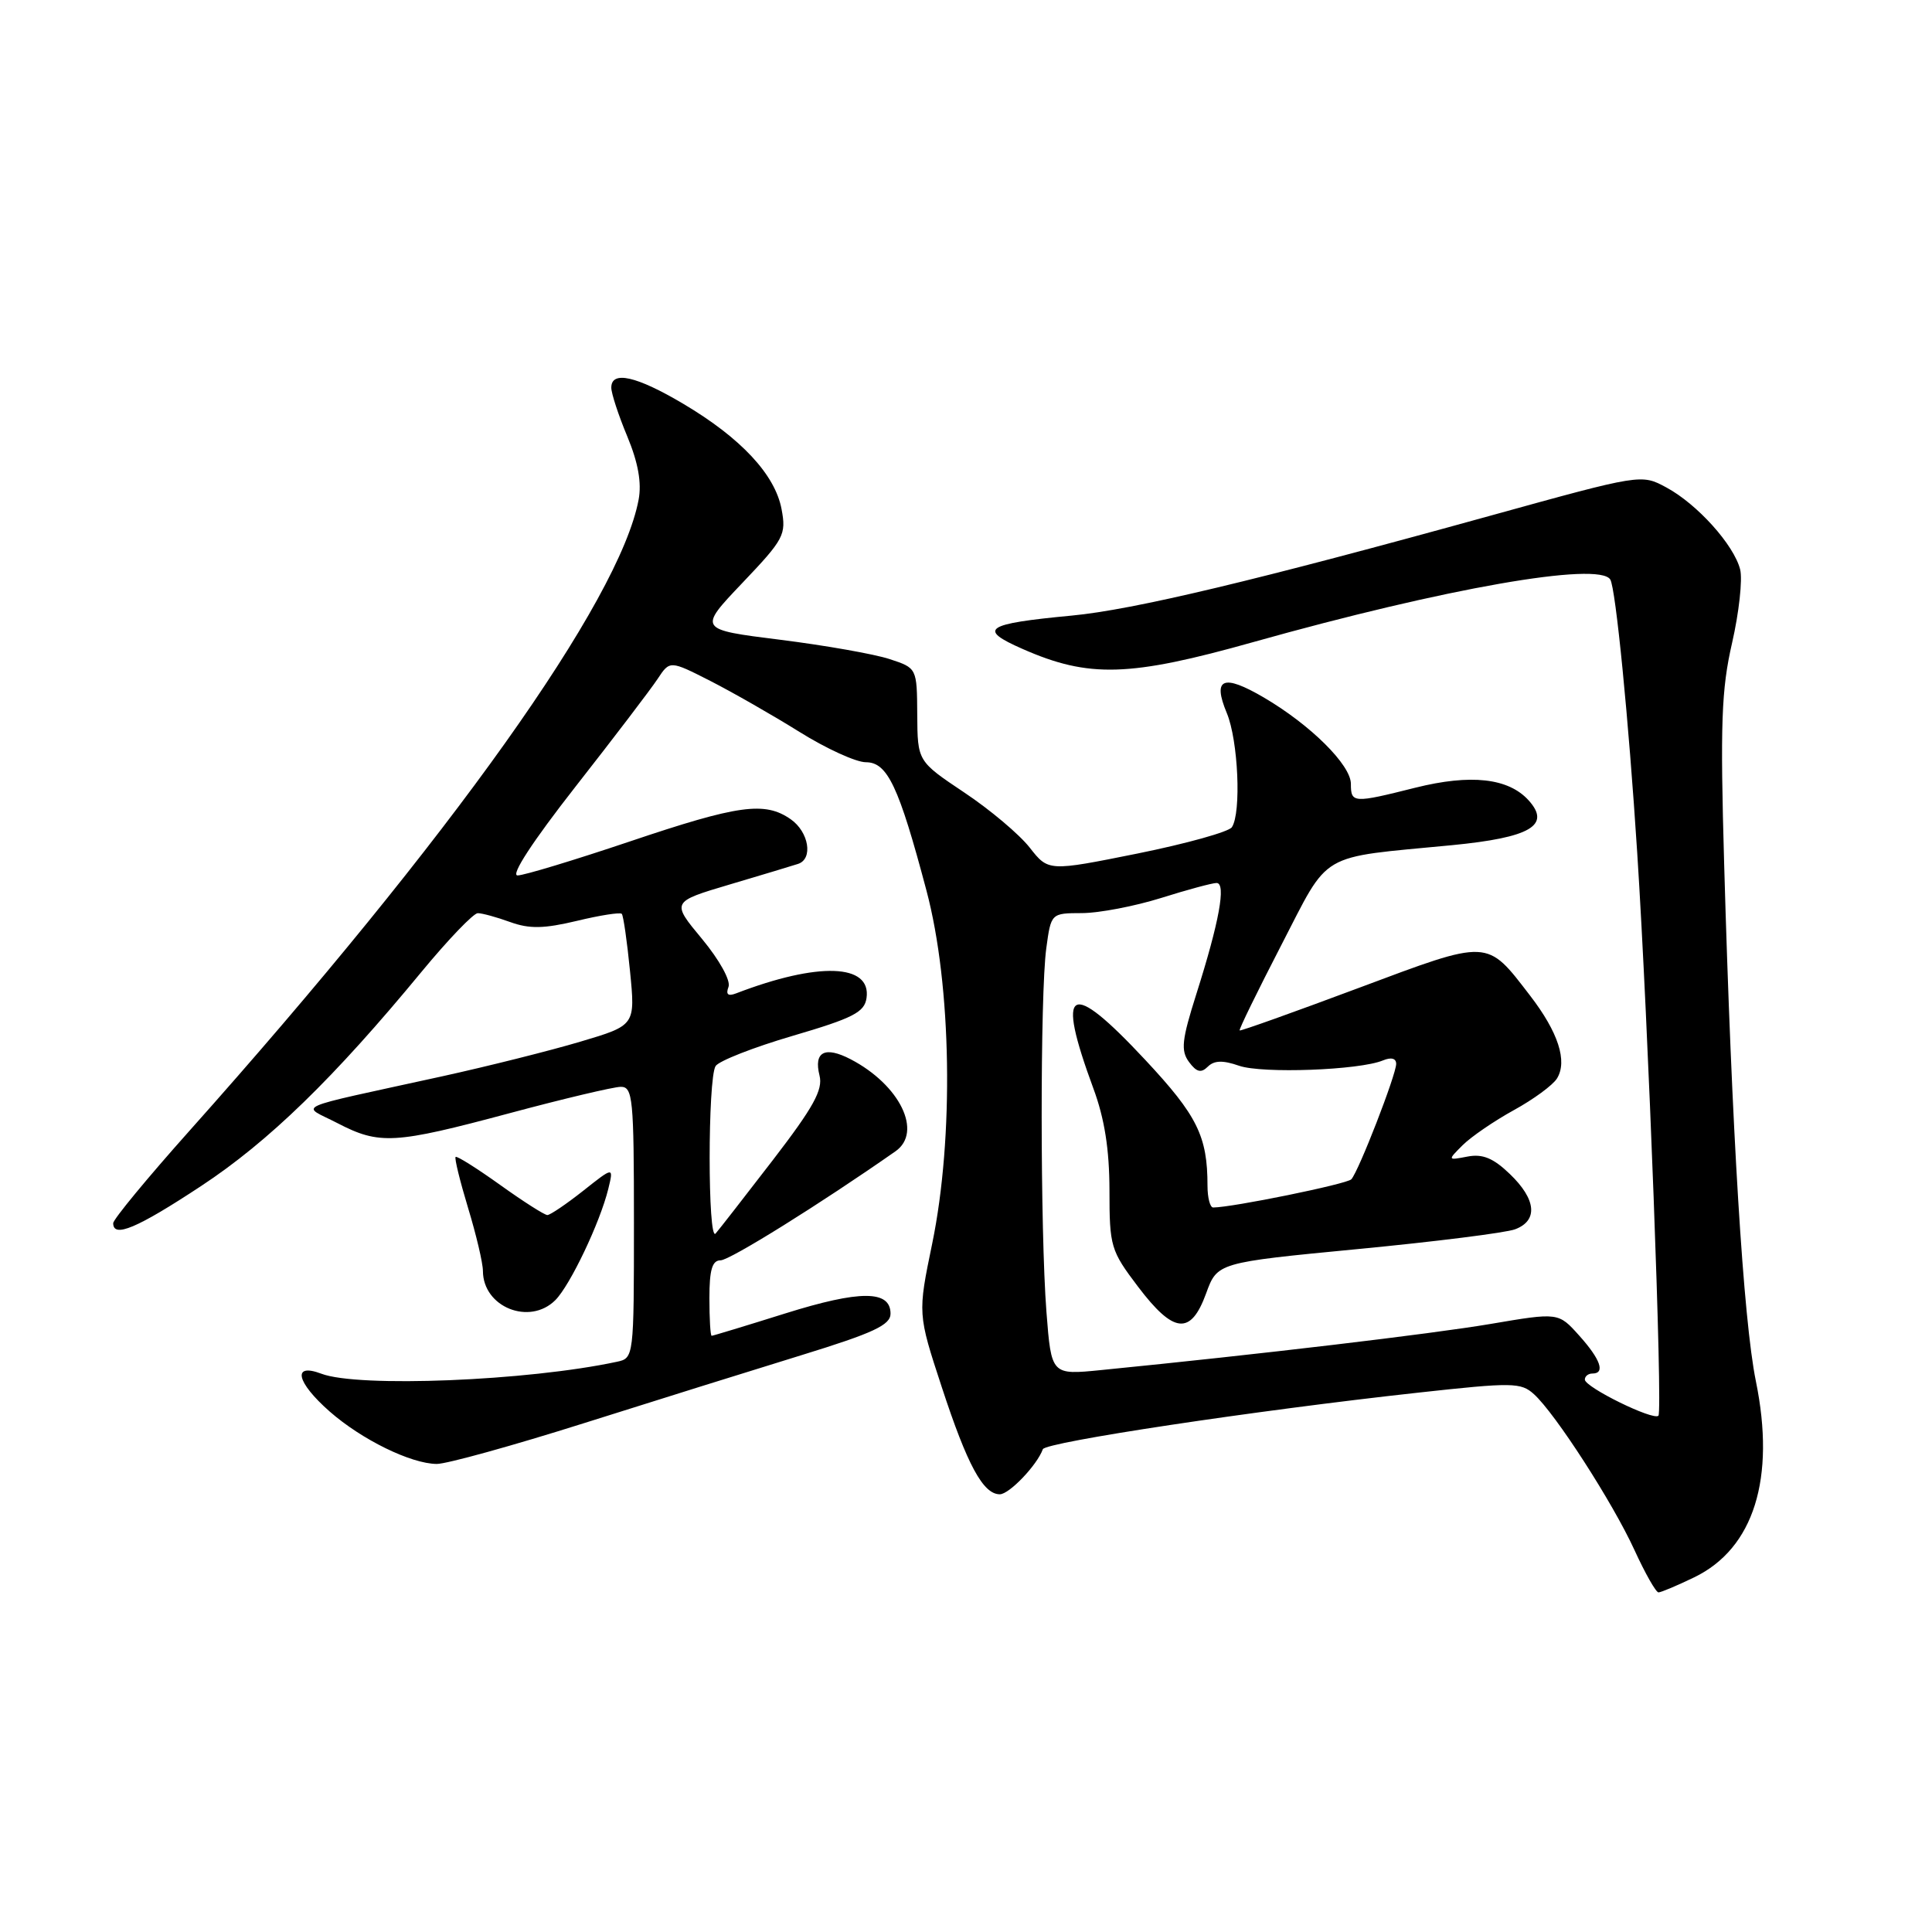 <?xml version="1.0" encoding="UTF-8" standalone="no"?>
<!DOCTYPE svg PUBLIC "-//W3C//DTD SVG 1.1//EN" "http://www.w3.org/Graphics/SVG/1.1/DTD/svg11.dtd" >
<svg xmlns="http://www.w3.org/2000/svg" xmlns:xlink="http://www.w3.org/1999/xlink" version="1.1" viewBox="0 0 256 256">
 <g >
 <path fill="currentColor"
d=" M 224.50 209.00 C 232.39 205.18 235.30 195.90 232.66 183.00 C 231.01 174.93 229.46 149.73 228.46 114.50 C 227.93 95.91 228.09 91.37 229.51 85.19 C 230.43 81.17 230.91 76.79 230.58 75.46 C 229.76 72.21 224.90 66.80 220.80 64.59 C 217.48 62.80 217.48 62.80 197.49 68.33 C 166.52 76.90 150.18 80.80 142.00 81.57 C 130.49 82.66 129.49 83.35 135.50 85.99 C 144.29 89.86 149.64 89.70 166.10 85.07 C 191.44 77.95 211.87 74.37 213.37 76.79 C 214.09 77.95 215.81 95.41 216.94 113.00 C 218.41 135.72 220.33 187.00 219.75 187.59 C 219.07 188.27 210.00 183.81 210.00 182.80 C 210.00 182.36 210.45 182.00 211.00 182.00 C 212.74 182.00 212.09 180.13 209.25 176.97 C 206.50 173.90 206.50 173.90 197.50 175.43 C 189.65 176.76 166.80 179.47 145.91 181.54 C 139.31 182.20 139.31 182.20 138.66 173.85 C 137.83 163.12 137.81 131.67 138.64 125.64 C 139.27 121.00 139.27 121.00 143.39 120.99 C 145.65 120.98 150.35 120.08 153.84 118.99 C 157.33 117.89 160.64 117.00 161.20 117.00 C 162.50 117.00 161.55 122.18 158.52 131.72 C 156.59 137.81 156.44 139.21 157.55 140.72 C 158.55 142.07 159.15 142.22 160.04 141.34 C 160.89 140.50 162.04 140.47 164.19 141.22 C 167.25 142.28 180.13 141.81 183.25 140.51 C 184.34 140.06 185.00 140.23 185.00 140.97 C 185.00 142.40 180.04 155.18 179.06 156.26 C 178.49 156.89 163.29 159.99 160.75 160.00 C 160.34 160.00 160.00 158.71 160.00 157.12 C 160.00 150.56 158.65 147.83 151.77 140.46 C 141.66 129.63 139.86 130.62 144.88 144.23 C 146.36 148.23 147.00 152.29 147.01 157.73 C 147.01 165.17 147.17 165.71 150.80 170.50 C 155.52 176.73 157.78 176.96 159.81 171.40 C 161.30 167.30 161.30 167.30 179.90 165.51 C 190.13 164.53 199.51 163.35 200.75 162.89 C 203.83 161.74 203.57 158.92 200.06 155.56 C 197.87 153.45 196.45 152.87 194.46 153.25 C 191.79 153.76 191.79 153.76 193.82 151.73 C 194.94 150.62 197.99 148.53 200.59 147.10 C 203.20 145.67 205.77 143.78 206.31 142.90 C 207.72 140.61 206.48 136.78 202.75 131.93 C 196.93 124.37 197.46 124.39 180.00 130.92 C 171.47 134.11 164.39 136.64 164.26 136.54 C 164.13 136.44 166.61 131.37 169.76 125.27 C 176.29 112.65 174.47 113.72 192.40 111.99 C 202.78 110.98 205.55 109.37 202.55 106.05 C 199.87 103.09 194.88 102.54 187.52 104.38 C 179.32 106.44 179.00 106.43 179.00 103.87 C 179.00 101.36 173.65 96.05 167.46 92.42 C 162.06 89.26 160.63 89.86 162.56 94.49 C 164.07 98.10 164.50 107.70 163.23 109.61 C 162.83 110.22 157.19 111.79 150.71 113.10 C 138.92 115.47 138.92 115.47 136.44 112.31 C 135.08 110.57 131.18 107.28 127.77 105.01 C 121.58 100.87 121.58 100.87 121.54 94.70 C 121.50 88.52 121.50 88.52 117.87 87.33 C 115.87 86.67 109.34 85.52 103.37 84.77 C 92.50 83.41 92.50 83.41 98.37 77.24 C 103.89 71.44 104.20 70.86 103.56 67.46 C 102.70 62.89 98.18 58.04 90.56 53.52 C 84.32 49.82 81.00 49.07 81.00 51.37 C 81.00 52.12 81.95 55.03 83.12 57.83 C 84.56 61.30 85.04 63.97 84.62 66.21 C 82.10 79.61 59.75 111.01 25.11 149.83 C 19.55 156.06 15.00 161.57 15.00 162.08 C 15.00 164.08 18.16 162.75 26.64 157.16 C 35.61 151.25 44.23 142.87 55.88 128.74 C 59.40 124.48 62.74 121.00 63.31 121.00 C 63.89 121.00 65.82 121.53 67.61 122.18 C 70.16 123.10 72.07 123.06 76.44 122.02 C 79.50 121.28 82.18 120.86 82.39 121.09 C 82.60 121.32 83.09 124.73 83.48 128.68 C 84.19 135.86 84.19 135.86 76.92 138.02 C 72.93 139.21 64.67 141.28 58.58 142.62 C 38.08 147.12 39.88 146.31 44.71 148.82 C 50.29 151.71 52.23 151.60 67.50 147.51 C 74.65 145.59 81.29 144.02 82.25 144.01 C 83.85 144.00 84.00 145.52 84.00 161.98 C 84.00 179.82 83.98 179.97 81.75 180.44 C 69.93 182.98 47.46 183.89 42.57 182.02 C 38.68 180.55 39.26 183.14 43.68 187.03 C 47.93 190.76 54.44 193.95 57.87 193.98 C 59.17 193.99 67.94 191.56 77.37 188.58 C 86.79 185.60 99.79 181.54 106.25 179.55 C 115.73 176.63 118.00 175.57 118.00 174.07 C 118.00 170.94 113.97 170.93 104.04 174.04 C 98.85 175.67 94.46 177.00 94.30 177.00 C 94.13 177.00 94.00 174.75 94.00 172.00 C 94.00 168.25 94.37 167.00 95.48 167.00 C 96.69 167.00 108.73 159.50 118.66 152.55 C 122.29 150.01 119.25 143.76 112.72 140.36 C 109.30 138.58 107.80 139.36 108.59 142.51 C 109.07 144.40 107.79 146.71 102.42 153.70 C 98.69 158.54 95.28 162.93 94.82 163.45 C 93.77 164.66 93.77 142.92 94.82 141.26 C 95.25 140.58 99.86 138.77 105.05 137.25 C 113.05 134.90 114.55 134.13 114.82 132.24 C 115.47 127.69 108.44 127.44 97.53 131.63 C 96.46 132.04 96.15 131.77 96.53 130.77 C 96.85 129.95 95.34 127.21 93.02 124.41 C 88.94 119.50 88.94 119.50 96.72 117.19 C 101.00 115.92 105.06 114.70 105.75 114.47 C 107.77 113.81 107.18 110.24 104.78 108.56 C 101.35 106.16 97.86 106.64 83.45 111.50 C 76.11 113.97 69.42 116.00 68.58 116.00 C 67.63 116.00 70.58 111.49 76.27 104.22 C 81.35 97.74 86.23 91.33 87.13 89.97 C 88.76 87.50 88.76 87.50 94.13 90.23 C 97.08 91.74 102.39 94.77 105.93 96.98 C 109.47 99.19 113.43 101.00 114.73 101.00 C 117.59 101.00 119.09 104.16 122.76 118.00 C 126.10 130.55 126.42 150.72 123.52 164.79 C 121.60 174.08 121.60 174.08 124.79 183.80 C 128.18 194.14 130.27 198.00 132.48 198.00 C 133.73 198.00 137.42 194.14 138.18 192.03 C 138.53 191.09 166.23 186.91 187.95 184.53 C 200.42 183.16 201.53 183.17 203.26 184.74 C 206.09 187.30 213.69 199.09 216.58 205.40 C 217.99 208.48 219.42 211.00 219.76 211.00 C 220.09 211.00 222.23 210.10 224.50 209.00 Z  M 73.59 172.27 C 75.55 170.30 79.51 161.99 80.60 157.54 C 81.32 154.58 81.32 154.58 77.27 157.79 C 75.04 159.55 72.90 161.00 72.53 161.00 C 72.15 161.00 69.33 159.20 66.26 157.00 C 63.18 154.80 60.53 153.13 60.37 153.30 C 60.20 153.47 60.95 156.51 62.02 160.05 C 63.10 163.60 63.99 167.36 63.99 168.42 C 64.01 173.21 70.18 175.68 73.59 172.27 Z "/>
</g>
</svg>